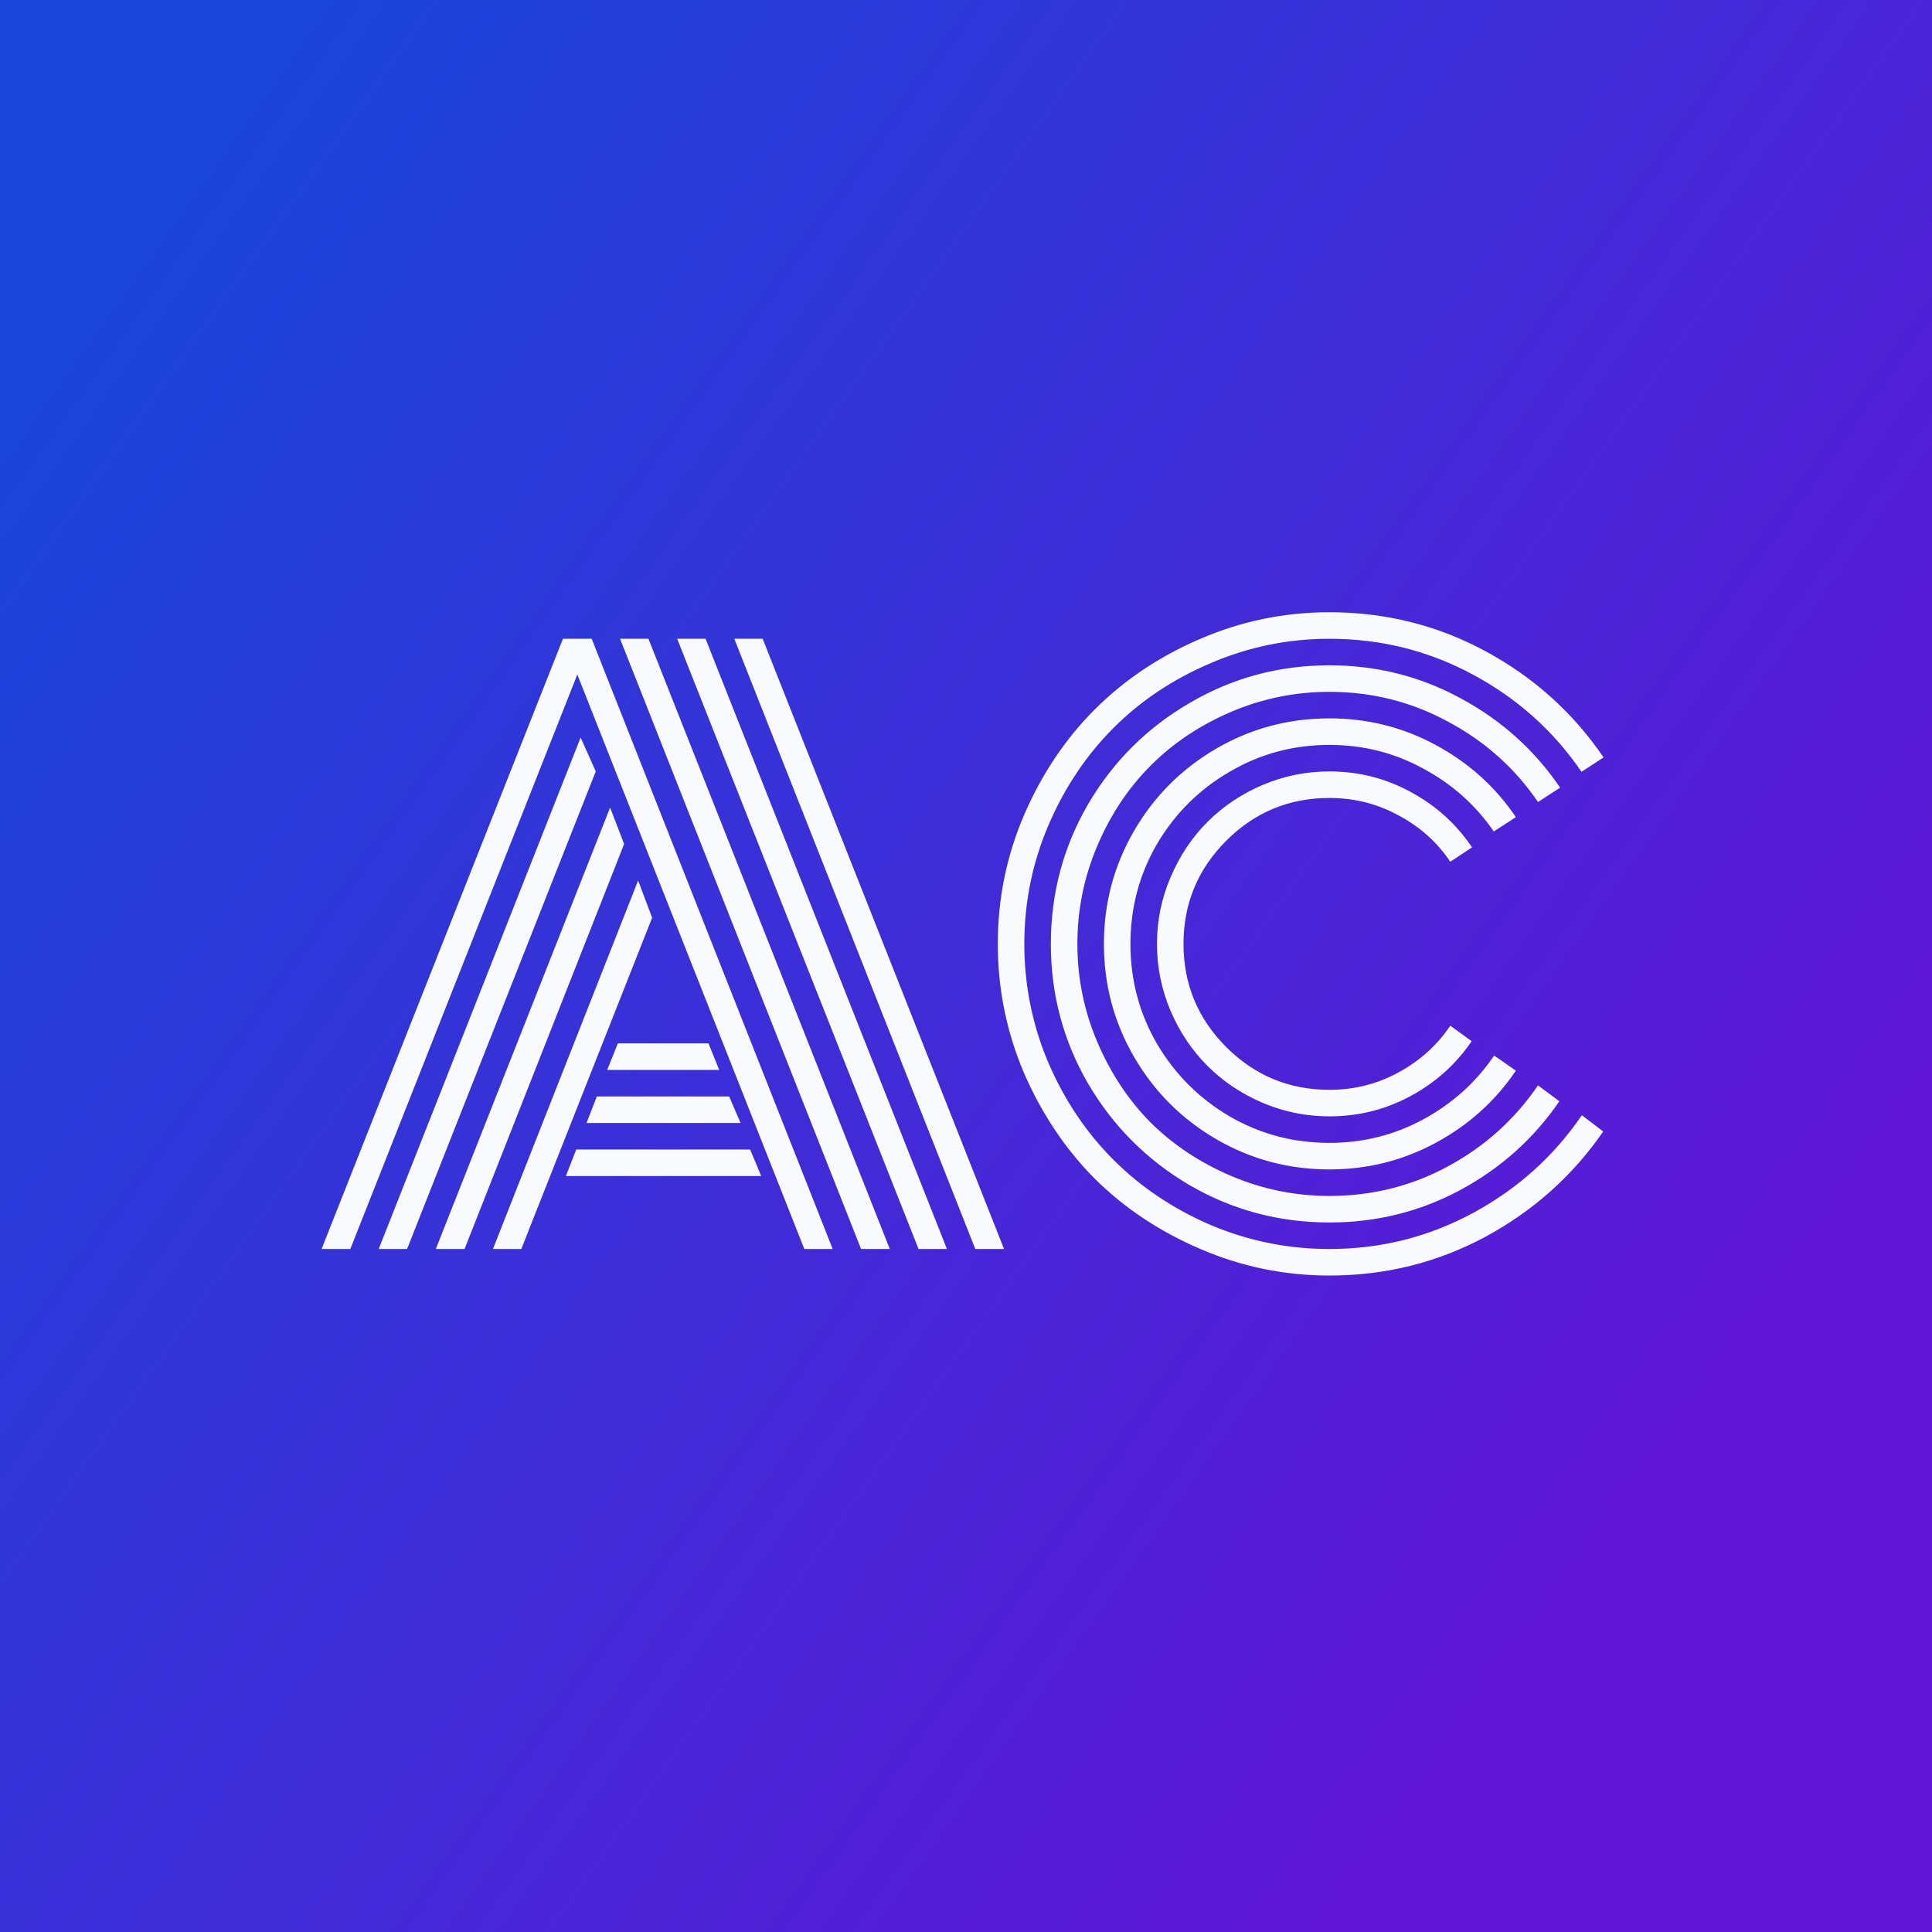 <svg width="1024" height="1024" viewBox="0 0 1024 1024" fill="none" xmlns="http://www.w3.org/2000/svg">
<rect x="0" y="0" width="1024" height="1024" fill="#808080" stroke="none"/>
<rect width="1024" height="1024" fill="url(#paint0_linear_235_4)"/>
<path d="M321.812 567.078L327.477 553.016H375.523L381.188 567.078H321.812ZM310.875 595.203L316.344 581.141H386.461L392.516 595.203H310.875ZM299.938 623.328L305.406 609.266H397.594L403.453 623.328H299.938ZM185.68 662H170.445L298.375 338.562H313.609L441.344 662H426.305L305.992 357.508L185.68 662ZM307.75 390.906L315.758 408.875L215.758 662H200.719L307.75 390.906ZM323.375 428.016L330.797 447.352L246.227 662H230.992L323.375 428.016ZM338.219 466.688L345.641 486.414L276.305 662H261.266L338.219 466.688ZM532.164 662H516.93L389.195 338.562H404.234L532.164 662ZM373.961 338.562L501.891 662H486.852L358.922 338.562H373.961ZM343.688 338.562L471.617 662H456.383L328.648 338.562H343.688ZM780.211 449.109L768.688 456.727C761.656 446.31 752.477 438.107 741.148 432.117C729.951 425.997 717.776 422.938 704.625 422.938C683.271 422.938 665.042 430.49 649.938 445.594C634.833 460.698 627.281 478.927 627.281 500.281C627.281 521.635 634.833 539.865 649.938 554.969C665.042 570.073 683.271 577.625 704.625 577.625C717.776 577.625 729.951 574.565 741.148 568.445C752.477 562.326 761.656 554.057 768.688 543.641L780.016 551.844C771.682 564.083 760.875 573.784 747.594 580.945C734.312 588.107 719.99 591.688 704.625 591.688C692.255 591.688 680.406 589.279 669.078 584.461C657.88 579.643 648.18 573.133 639.977 564.93C631.773 556.727 625.263 547.026 620.445 535.828C615.628 524.5 613.219 512.651 613.219 500.281C613.219 487.911 615.628 476.128 620.445 464.93C625.263 453.602 631.773 443.836 639.977 435.633C648.18 427.43 657.88 420.919 669.078 416.102C680.406 411.284 692.255 408.875 704.625 408.875C720.12 408.875 734.508 412.521 747.789 419.812C761.07 426.974 771.878 436.74 780.211 449.109ZM803.453 433.094L791.734 440.711C782.099 426.648 769.599 415.516 754.234 407.312C739 398.979 722.464 394.812 704.625 394.812C685.484 394.812 667.841 399.565 651.695 409.07C635.549 418.445 622.724 431.206 613.219 447.352C603.844 463.497 599.156 481.141 599.156 500.281C599.156 519.422 603.844 537.065 613.219 553.211C622.724 569.357 635.549 582.182 651.695 591.688C667.841 601.062 685.484 605.75 704.625 605.75C722.464 605.75 739.065 601.583 754.43 593.25C769.794 584.917 782.294 573.654 791.93 559.461L803.453 567.469C792.516 583.615 778.323 596.375 760.875 605.75C743.557 615.125 724.807 619.812 704.625 619.812C683.01 619.812 663.023 614.474 644.664 603.797C626.305 593.12 611.786 578.602 601.109 560.242C590.432 541.883 585.094 521.896 585.094 500.281C585.094 478.667 590.432 458.68 601.109 440.32C611.786 421.961 626.305 407.443 644.664 396.766C663.023 386.089 683.01 380.75 704.625 380.75C724.807 380.75 743.557 385.438 760.875 394.812C778.323 404.188 792.516 416.948 803.453 433.094ZM826.891 417.469L815.172 425.086C802.932 407.117 787.047 392.924 767.516 382.508C748.115 371.961 727.151 366.688 704.625 366.688C686.526 366.688 669.208 370.203 652.672 377.234C636.135 384.266 621.878 393.771 609.898 405.75C598.049 417.599 588.609 431.792 581.578 448.328C574.547 464.865 571.031 482.182 571.031 500.281C571.031 518.38 574.547 535.698 581.578 552.234C588.609 568.771 598.049 583.029 609.898 595.008C621.878 606.857 636.135 616.297 652.672 623.328C669.208 630.359 686.526 633.875 704.625 633.875C727.281 633.875 748.31 628.602 767.711 618.055C787.112 607.508 802.932 593.25 815.172 575.281L826.5 583.68C812.958 603.471 795.445 619.161 773.961 630.75C752.607 642.208 729.495 647.938 704.625 647.938C677.932 647.938 653.258 641.362 630.602 628.211C607.945 614.93 589.977 596.961 576.695 574.305C563.544 551.648 556.969 526.974 556.969 500.281C556.969 473.589 563.544 448.914 576.695 426.258C589.977 403.602 607.945 385.698 630.602 372.547C653.258 359.266 677.932 352.625 704.625 352.625C729.625 352.625 752.867 358.484 774.352 370.203C795.836 381.792 813.349 397.547 826.891 417.469ZM849.938 401.453L838.219 409.07C823.375 387.326 804.169 370.138 780.602 357.508C757.164 344.878 731.839 338.562 704.625 338.562C682.75 338.562 661.786 342.859 641.734 351.453C621.812 359.917 604.625 371.375 590.172 385.828C575.719 400.281 564.195 417.534 555.602 437.586C547.138 457.508 542.906 478.406 542.906 500.281C542.906 522.156 547.138 543.12 555.602 563.172C564.195 583.094 575.719 600.281 590.172 614.734C604.625 629.188 621.812 640.711 641.734 649.305C661.786 657.768 682.75 662 704.625 662C731.839 662 757.229 655.62 780.797 642.859C804.365 630.099 823.57 612.846 838.414 591.102L849.742 599.695C833.596 623.133 812.763 641.753 787.242 655.555C761.721 669.227 734.182 676.062 704.625 676.062C680.797 676.062 658.01 671.375 636.266 662C614.651 652.755 595.966 640.32 580.211 624.695C564.586 608.94 552.086 590.255 542.711 568.641C533.466 546.896 528.844 524.109 528.844 500.281C528.844 476.453 533.466 453.732 542.711 432.117C552.086 410.372 564.586 391.688 580.211 376.062C595.966 360.307 614.651 347.807 636.266 338.562C658.01 329.188 680.797 324.5 704.625 324.5C734.312 324.5 761.917 331.401 787.438 345.203C812.958 359.005 833.792 377.755 849.938 401.453Z" fill="#F9FAFE"/>
<defs>
<linearGradient id="paint0_linear_235_4" x1="78" y1="121" x2="917.5" y2="718.5" gradientUnits="userSpaceOnUse">
<stop stop-color="#1A44DA"/>
<stop offset="1" stop-color="#5F17D5"/>
</linearGradient>
</defs>
</svg>
